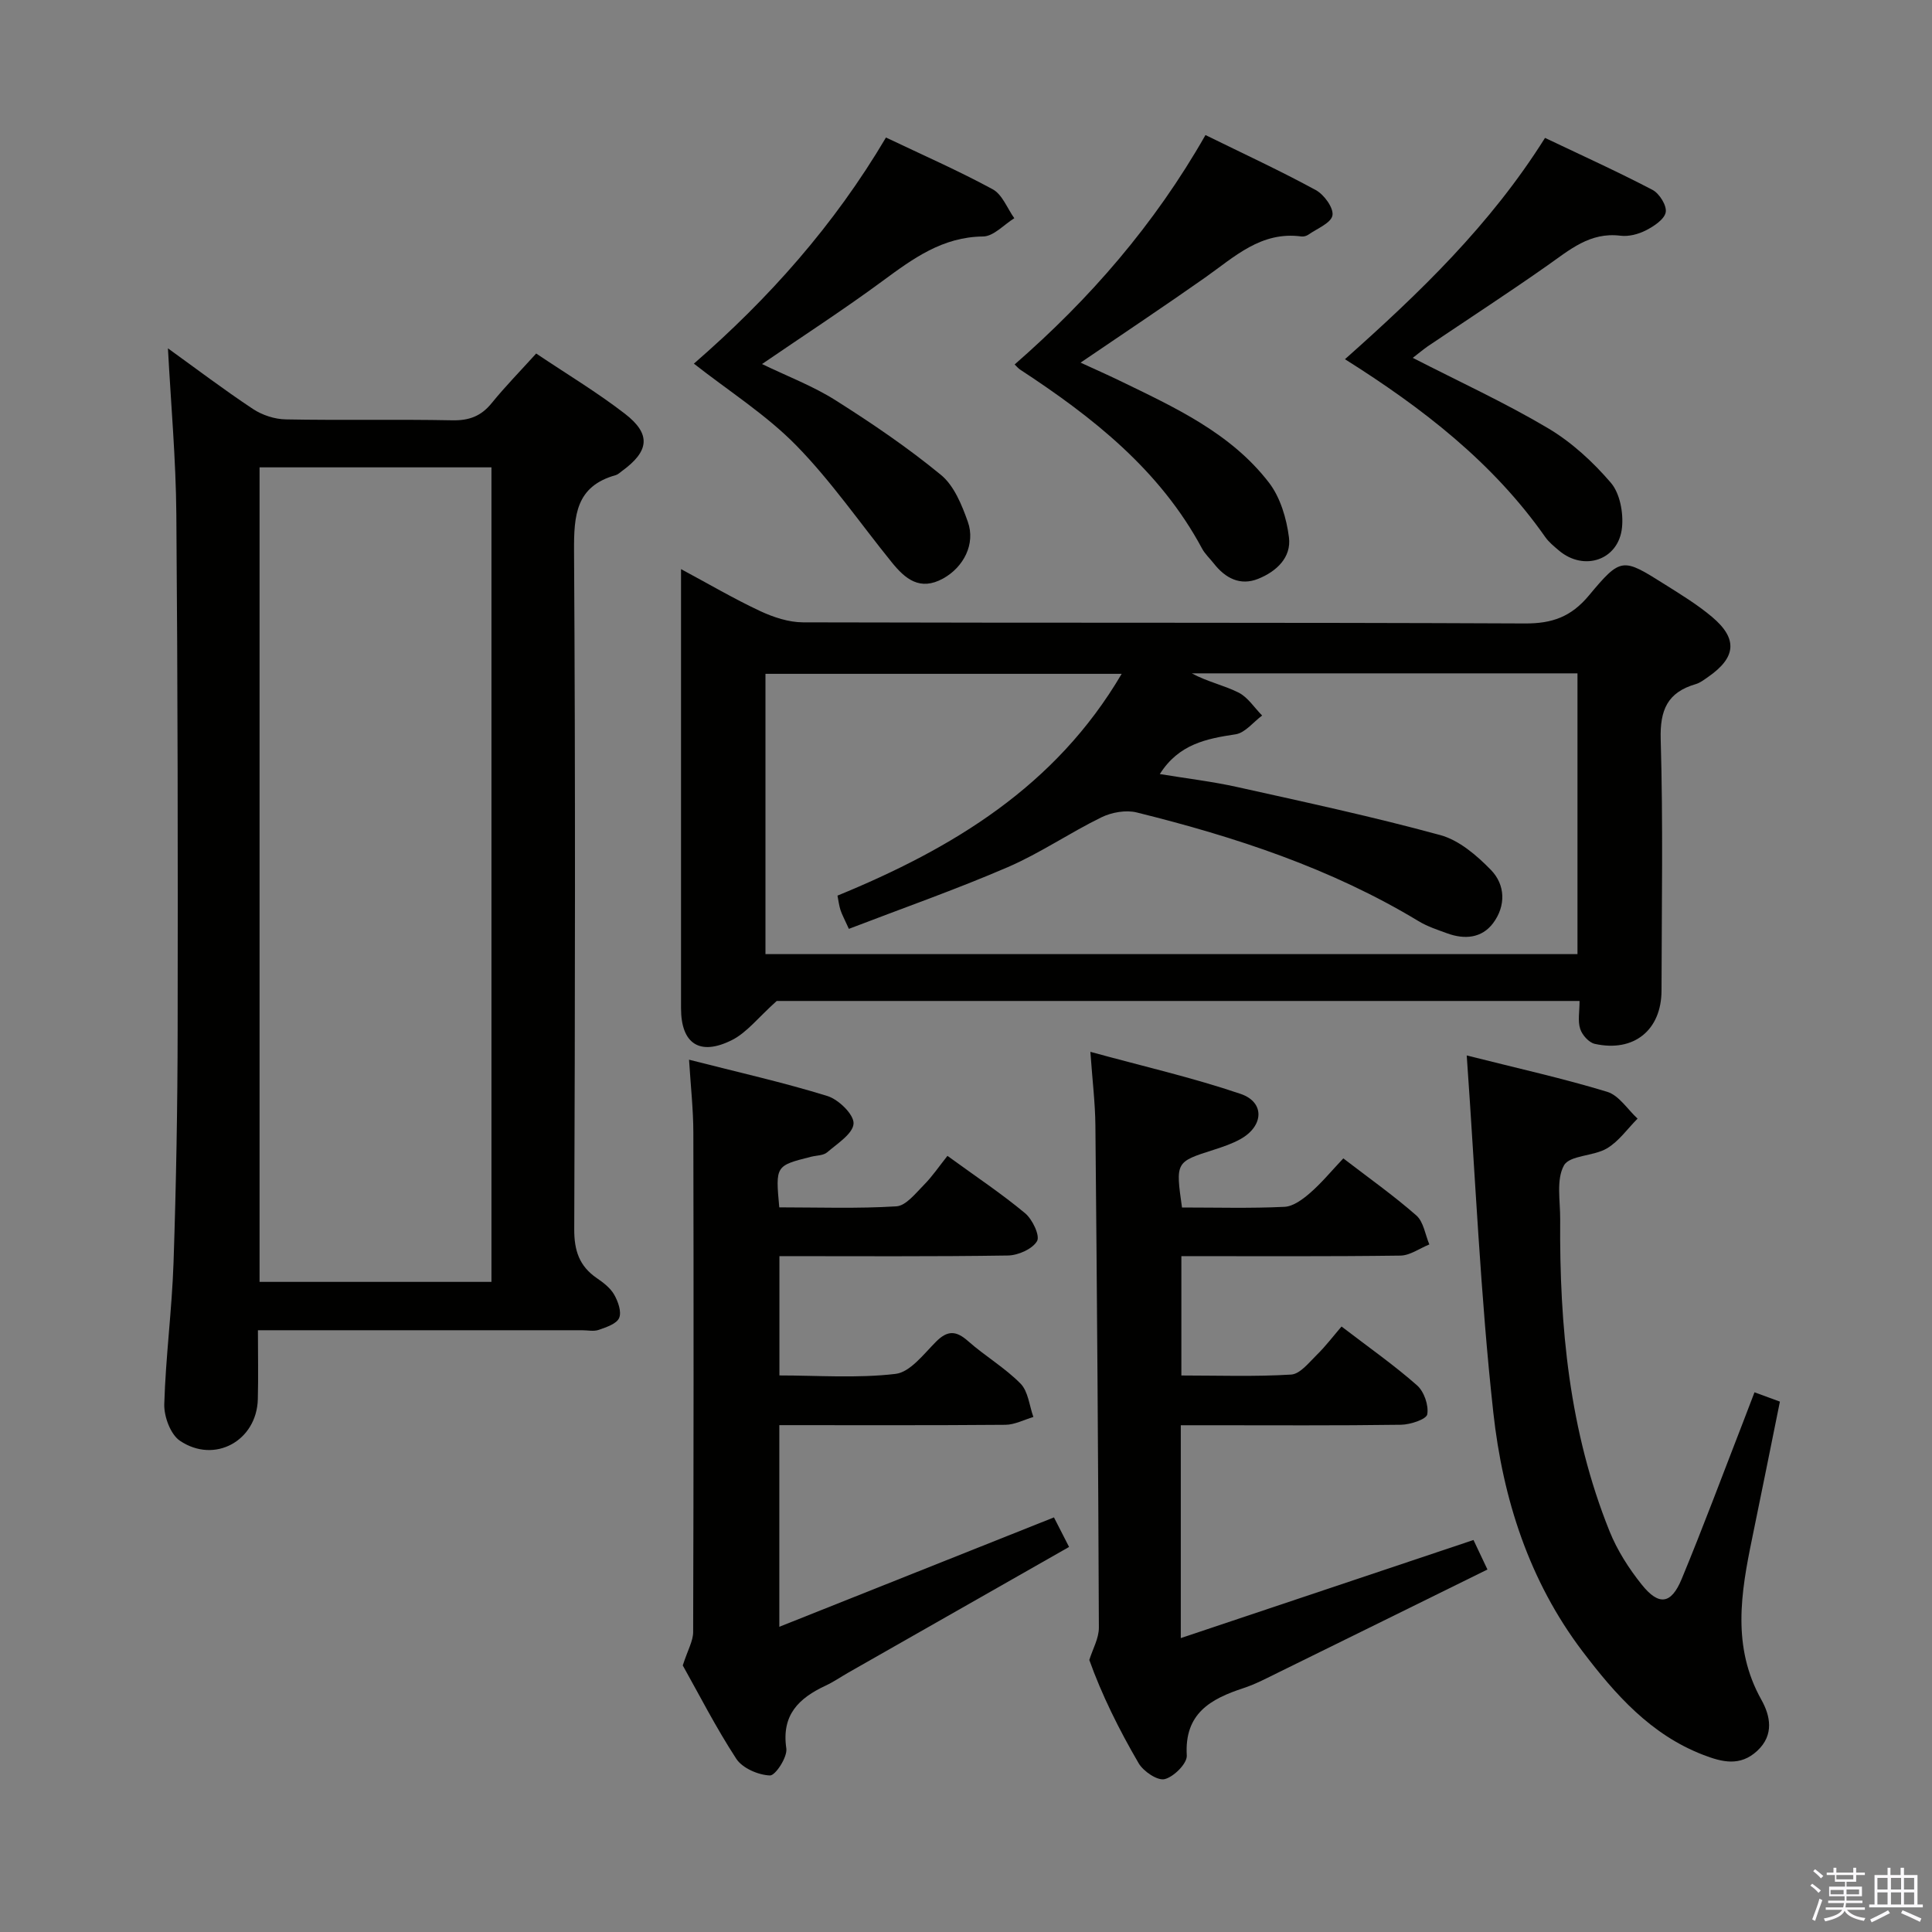 <svg enable-background="new 0 0 400 400" viewBox="0 0 400 400" xmlns="http://www.w3.org/2000/svg"><rect x="0" y="0" width="400" height="400" fill="#808080" stroke="none"/><path d="m374.8 390.4.4-.4c.7.5 1.3 1 1.8 1.4l-.5.5c-.5-.6-1.1-1.1-1.7-1.5zm1 7.3-.6-.3c.5-1.4 1.1-2.8 1.5-4.3.2.1.4.2.6.3-.5 1.3-1 2.8-1.5 4.3zm-.4-10.3.4-.4c.4.3 1 .8 1.7 1.4l-.5.5c-.4-.5-1-1-1.6-1.5zm2.5.3h1.7v-1h.6v1h3.5v-1h.6v1h1.8v.5h-1.8v1.4h-2v1h3.2v2h-3.2v.9h3.3v.5h-3.4c0 .3-.1.6-.1.9h4v.5h-3.7c.7.9 1.9 1.5 3.8 1.7-.1.2-.2.4-.3.6-2.1-.4-3.5-1.1-4-2.1-.4 1-1.8 1.7-4 2.2-.1-.2-.2-.4-.3-.6 2.1-.4 3.4-1 3.8-1.8h-3.4v-.5h3.6c.1-.3.1-.6.2-.9h-3.3v-.5h3.4c0-.3 0-.6 0-.9h-3.2v-2h3.3v-1h-2.1v-1.4h-1.7v-.5zm1.1 3.5v1h2.7c0-.3 0-.4 0-.4 0-.2 0-.2 0-.2 0-.1 0-.2 0-.3h-2.7zm1.2-3v.9h3.5v-.9zm4.7 3h-2.6v.6.4h2.6z" fill="#fbfafc"/><path d="m393.6 386.7h.6v1.5h2.8v6.1h1.1v.6h-11.1v-.6h1.1v-6.1h2.7v-1.5h.6v1.5h2.1v-1.5zm-2.7 8.8.4.6c-1.2.6-2.5 1.3-3.8 1.9-.1-.2-.2-.4-.3-.6 1.2-.6 2.5-1.2 3.7-1.9zm-2.2-6.7v2.4h2.1v-2.4zm0 3v2.5h2.1v-2.5zm2.8-3v2.4h2.1v-2.4zm0 3v2.5h2.1v-2.5zm6 6.1c-1.4-.7-2.7-1.3-3.9-1.8l.3-.6c1.5.6 2.7 1.2 3.9 1.7zm-1.2-9.1h-2.1v2.4h2.1zm-2.1 3v2.5h2.1v-2.5z" fill="#fbfafc"/><g fill="#010100"><path d="m327.03 207.24c-56.59 0-112.37 0-166.22 0-3.85 3.45-6.17 6.53-9.26 8.09-6.71 3.37-10.55.74-10.55-6.58-.01-29.99 0-59.98 0-90.92 5.76 3.09 10.95 6.14 16.37 8.68 2.74 1.28 5.91 2.33 8.89 2.34 49.82.14 99.64 0 149.46.23 5.64.03 9.55-1.37 13.22-5.76 6.69-8.02 6.98-7.84 15.72-2.34 3.37 2.12 6.81 4.22 9.83 6.77 5.34 4.51 4.96 8.38-.84 12.4-.81.56-1.64 1.22-2.57 1.49-5.84 1.7-7.43 5.34-7.25 11.45.51 17.31.2 34.65.17 51.98-.01 8.2-5.73 12.85-13.82 11.05-1.22-.27-2.62-1.84-3.02-3.11-.53-1.64-.13-3.57-.13-5.77zm-86.9-46.98c5.59.92 10.85 1.54 15.99 2.68 14.08 3.13 28.19 6.16 42.09 9.96 3.88 1.06 7.54 4.2 10.46 7.2 3.02 3.09 3.13 7.46.46 11.03-2.35 3.13-5.91 3.42-9.5 2.11-2.02-.74-4.12-1.42-5.94-2.53-18.12-10.95-37.96-17.45-58.34-22.5-2.24-.56-5.19-.03-7.32 1.01-6.57 3.21-12.68 7.42-19.37 10.31-10.75 4.64-21.83 8.52-32.91 12.78-.95-2.1-1.43-2.96-1.73-3.88-.3-.91-.41-1.89-.63-3 23.88-9.8 45.17-22.63 58.84-45.92-25.06 0-49.41 0-73.75 0v58.03h168.12c0-19.56 0-38.91 0-58.13-26.9 0-53.37 0-79.85 0 3.17 1.73 6.63 2.45 9.68 3.98 1.93.97 3.27 3.13 4.88 4.75-1.82 1.35-3.51 3.58-5.49 3.89-6.06.91-11.77 2.03-15.69 8.23z"/><path d="m34.77 72.12c5.72 4.12 11.52 8.52 17.58 12.54 1.92 1.28 4.51 2.13 6.81 2.17 11.49.22 22.99-.04 34.48.19 3.48.07 5.96-.85 8.15-3.55 2.8-3.45 5.93-6.64 9.22-10.28 6.35 4.27 12.62 8.03 18.37 12.47 5.48 4.23 5.05 7.77-.64 11.89-.4.29-.79.69-1.25.82-8.29 2.3-8.68 8.36-8.64 15.72.29 46.8.21 93.61.04 140.41-.02 4.42 1.05 7.64 4.67 10.12 1.36.93 2.8 2.03 3.59 3.41.81 1.41 1.58 3.56 1.04 4.83-.51 1.22-2.65 1.92-4.21 2.47-1.04.37-2.31.08-3.47.08-20.32 0-40.64 0-60.96 0-1.8 0-3.6 0-6.15 0 0 5.09.1 9.69-.02 14.28-.22 8.59-8.92 13.45-16.12 8.61-1.96-1.32-3.33-5.04-3.25-7.6.29-9.79 1.59-19.54 1.92-29.33.54-16.13.83-32.27.85-48.41.06-35.47.02-70.95-.27-106.42-.09-11.41-1.12-22.8-1.74-34.42zm18.97 24.64v168.64h48.01c0-56.38 0-112.33 0-168.64-15.93 0-31.69 0-48.01 0z"/><path d="m141.36 344.81c1.04-3.22 2.15-5.07 2.15-6.92.1-34.47.11-68.94.04-103.41-.01-4.75-.54-9.5-.89-15.08 10.12 2.59 19.5 4.69 28.65 7.52 2.31.72 5.49 3.81 5.41 5.69-.09 2.08-3.35 4.15-5.46 5.96-.79.68-2.19.64-3.32.92-7.39 1.86-7.39 1.86-6.6 10.48 8.04 0 16.16.29 24.24-.21 1.99-.12 3.98-2.7 5.69-4.42 1.74-1.75 3.15-3.85 4.89-6.03 6.01 4.37 11.26 7.86 16.08 11.88 1.52 1.26 3.12 4.66 2.47 5.77-.97 1.65-3.91 2.94-6.03 2.98-15.64.24-31.28.13-47.31.13v24.7c7.92 0 16.07.62 24.04-.32 3.02-.35 5.82-4.09 8.36-6.64 2.41-2.43 4.19-2.34 6.68-.13 3.48 3.08 7.6 5.49 10.84 8.78 1.59 1.61 1.82 4.57 2.66 6.91-1.93.57-3.85 1.6-5.79 1.62-15.47.13-30.95.07-46.81.07v41.75c18.99-7.57 37.82-15.07 56.86-22.65 1.07 2.09 1.94 3.8 3.13 6.12-15.37 8.75-30.52 17.37-45.66 25.99-1.59.91-3.11 1.96-4.76 2.73-5.53 2.59-9.15 6.04-8.12 13 .26 1.77-2.26 5.63-3.39 5.59-2.42-.09-5.69-1.5-6.97-3.45-4.24-6.5-7.8-13.49-11.08-19.33z"/><path d="m244.72 250c7.25 0 14.26.2 21.23-.14 1.83-.09 3.81-1.59 5.32-2.9 2.36-2.06 4.38-4.51 6.85-7.13 5.28 4.06 10.42 7.69 15.12 11.82 1.5 1.32 1.83 3.96 2.69 6-2 .8-3.99 2.28-5.99 2.31-14.98.2-29.97.11-45.35.11v24.71c7.56 0 15.17.27 22.73-.19 1.87-.12 3.71-2.52 5.33-4.1 1.77-1.73 3.27-3.72 5.1-5.85 5.76 4.41 10.93 8.03 15.63 12.18 1.46 1.28 2.44 4.13 2.12 6-.18 1.03-3.5 2.13-5.42 2.16-13.33.19-26.66.1-39.99.1-1.78 0-3.56 0-5.62 0v44.07c20.38-6.83 40.27-13.5 60.6-20.31.82 1.74 1.64 3.45 2.89 6.11-14.66 7.22-28.93 14.27-43.21 21.28-2.39 1.17-4.77 2.44-7.28 3.27-6.84 2.24-12.28 5.25-11.76 13.96.1 1.64-2.68 4.42-4.58 4.89-1.48.37-4.39-1.6-5.38-3.28-4.1-7.02-7.7-14.32-10.22-21.39.69-2.24 1.99-4.47 1.98-6.71-.13-34.64-.39-69.29-.72-103.93-.04-4.62-.61-9.23-1.04-15.27 10.9 2.99 21.18 5.34 31.11 8.71 5.05 1.72 4.79 6.66-.02 9.35-1.72.96-3.65 1.61-5.54 2.22-7.91 2.52-7.92 2.49-6.58 11.95z"/><path d="m363.25 288.26c1.79.66 3.32 1.22 5.26 1.93-1.93 9.5-3.8 18.89-5.74 28.27-2.34 11.32-4.23 22.51 1.91 33.47 1.81 3.24 2.72 7.24-.86 10.56-3.55 3.29-7.27 2.34-11.13.86-10.9-4.18-18.26-12.51-25.05-21.46-11.08-14.61-16.5-31.64-18.46-49.4-2.67-24.23-3.71-48.64-5.51-73.97 10.61 2.68 19.96 4.75 29.09 7.53 2.43.74 4.21 3.64 6.28 5.55-2.09 2.1-3.88 4.7-6.34 6.16-2.78 1.65-7.72 1.4-8.9 3.53-1.64 2.97-.75 7.39-.78 11.19-.17 22.08 1.88 43.85 10.22 64.55 1.59 3.95 3.99 7.71 6.66 11.04 3.55 4.44 6.1 4.09 8.27-1.15 4.45-10.74 8.5-21.64 12.71-32.47.77-2 1.53-4 2.37-6.19z"/><path d="m143.66 75.29c15.48-13.45 29.03-28.64 39.77-46.82 7.59 3.62 15.01 6.87 22.1 10.72 1.99 1.08 3.01 3.95 4.47 5.99-2.15 1.33-4.29 3.76-6.46 3.78-8.42.09-14.5 4.57-20.82 9.22-7.99 5.89-16.35 11.3-24.95 17.19 5.31 2.57 10.58 4.56 15.23 7.51 7.53 4.76 14.95 9.8 21.82 15.45 2.71 2.22 4.32 6.21 5.56 9.7 1.64 4.63-.91 9.41-5.11 11.74-4.82 2.66-7.86.08-10.64-3.35-6.57-8.11-12.53-16.8-19.8-24.22-6.22-6.34-13.92-11.22-21.17-16.91z"/><path d="m249.58 27.96c8.06 3.96 15.59 7.44 22.85 11.4 1.71.93 3.72 3.7 3.44 5.24-.29 1.58-3.18 2.72-4.98 3.98-.38.27-.97.44-1.43.38-8.35-1.14-13.87 4.22-19.93 8.49-8.28 5.83-16.72 11.44-25.81 17.63 2.89 1.33 5.5 2.48 8.06 3.72 11.37 5.52 23.01 10.81 30.95 21.13 2.35 3.06 3.63 7.39 4.13 11.3.55 4.21-2.63 7.11-6.37 8.61-3.71 1.49-6.79-.12-9.17-3.16-.82-1.05-1.85-1.98-2.46-3.13-8.71-16.24-22.62-27.18-37.63-37.01-.4-.26-.72-.66-1.16-1.08 15.54-13.58 28.93-28.92 39.51-47.5z"/><path d="m292.5 74.09c9.55 4.9 19.05 9.26 27.99 14.56 4.89 2.9 9.31 6.97 13.02 11.3 1.88 2.19 2.62 6.22 2.31 9.26-.68 6.75-7.87 9.16-13.06 4.77-1.01-.86-2.09-1.73-2.84-2.8-10.79-15.39-25.31-26.64-41.46-36.81 15.49-13.77 30.1-27.8 41.42-45.82 7.49 3.57 14.98 6.96 22.25 10.76 1.43.75 2.99 3.25 2.74 4.63-.27 1.47-2.44 2.9-4.08 3.74-1.57.81-3.59 1.34-5.31 1.12-6.3-.78-10.51 2.94-15.14 6.19-8.15 5.73-16.51 11.16-24.77 16.73-1.03.73-2.01 1.56-3.07 2.37z"/></g></svg>